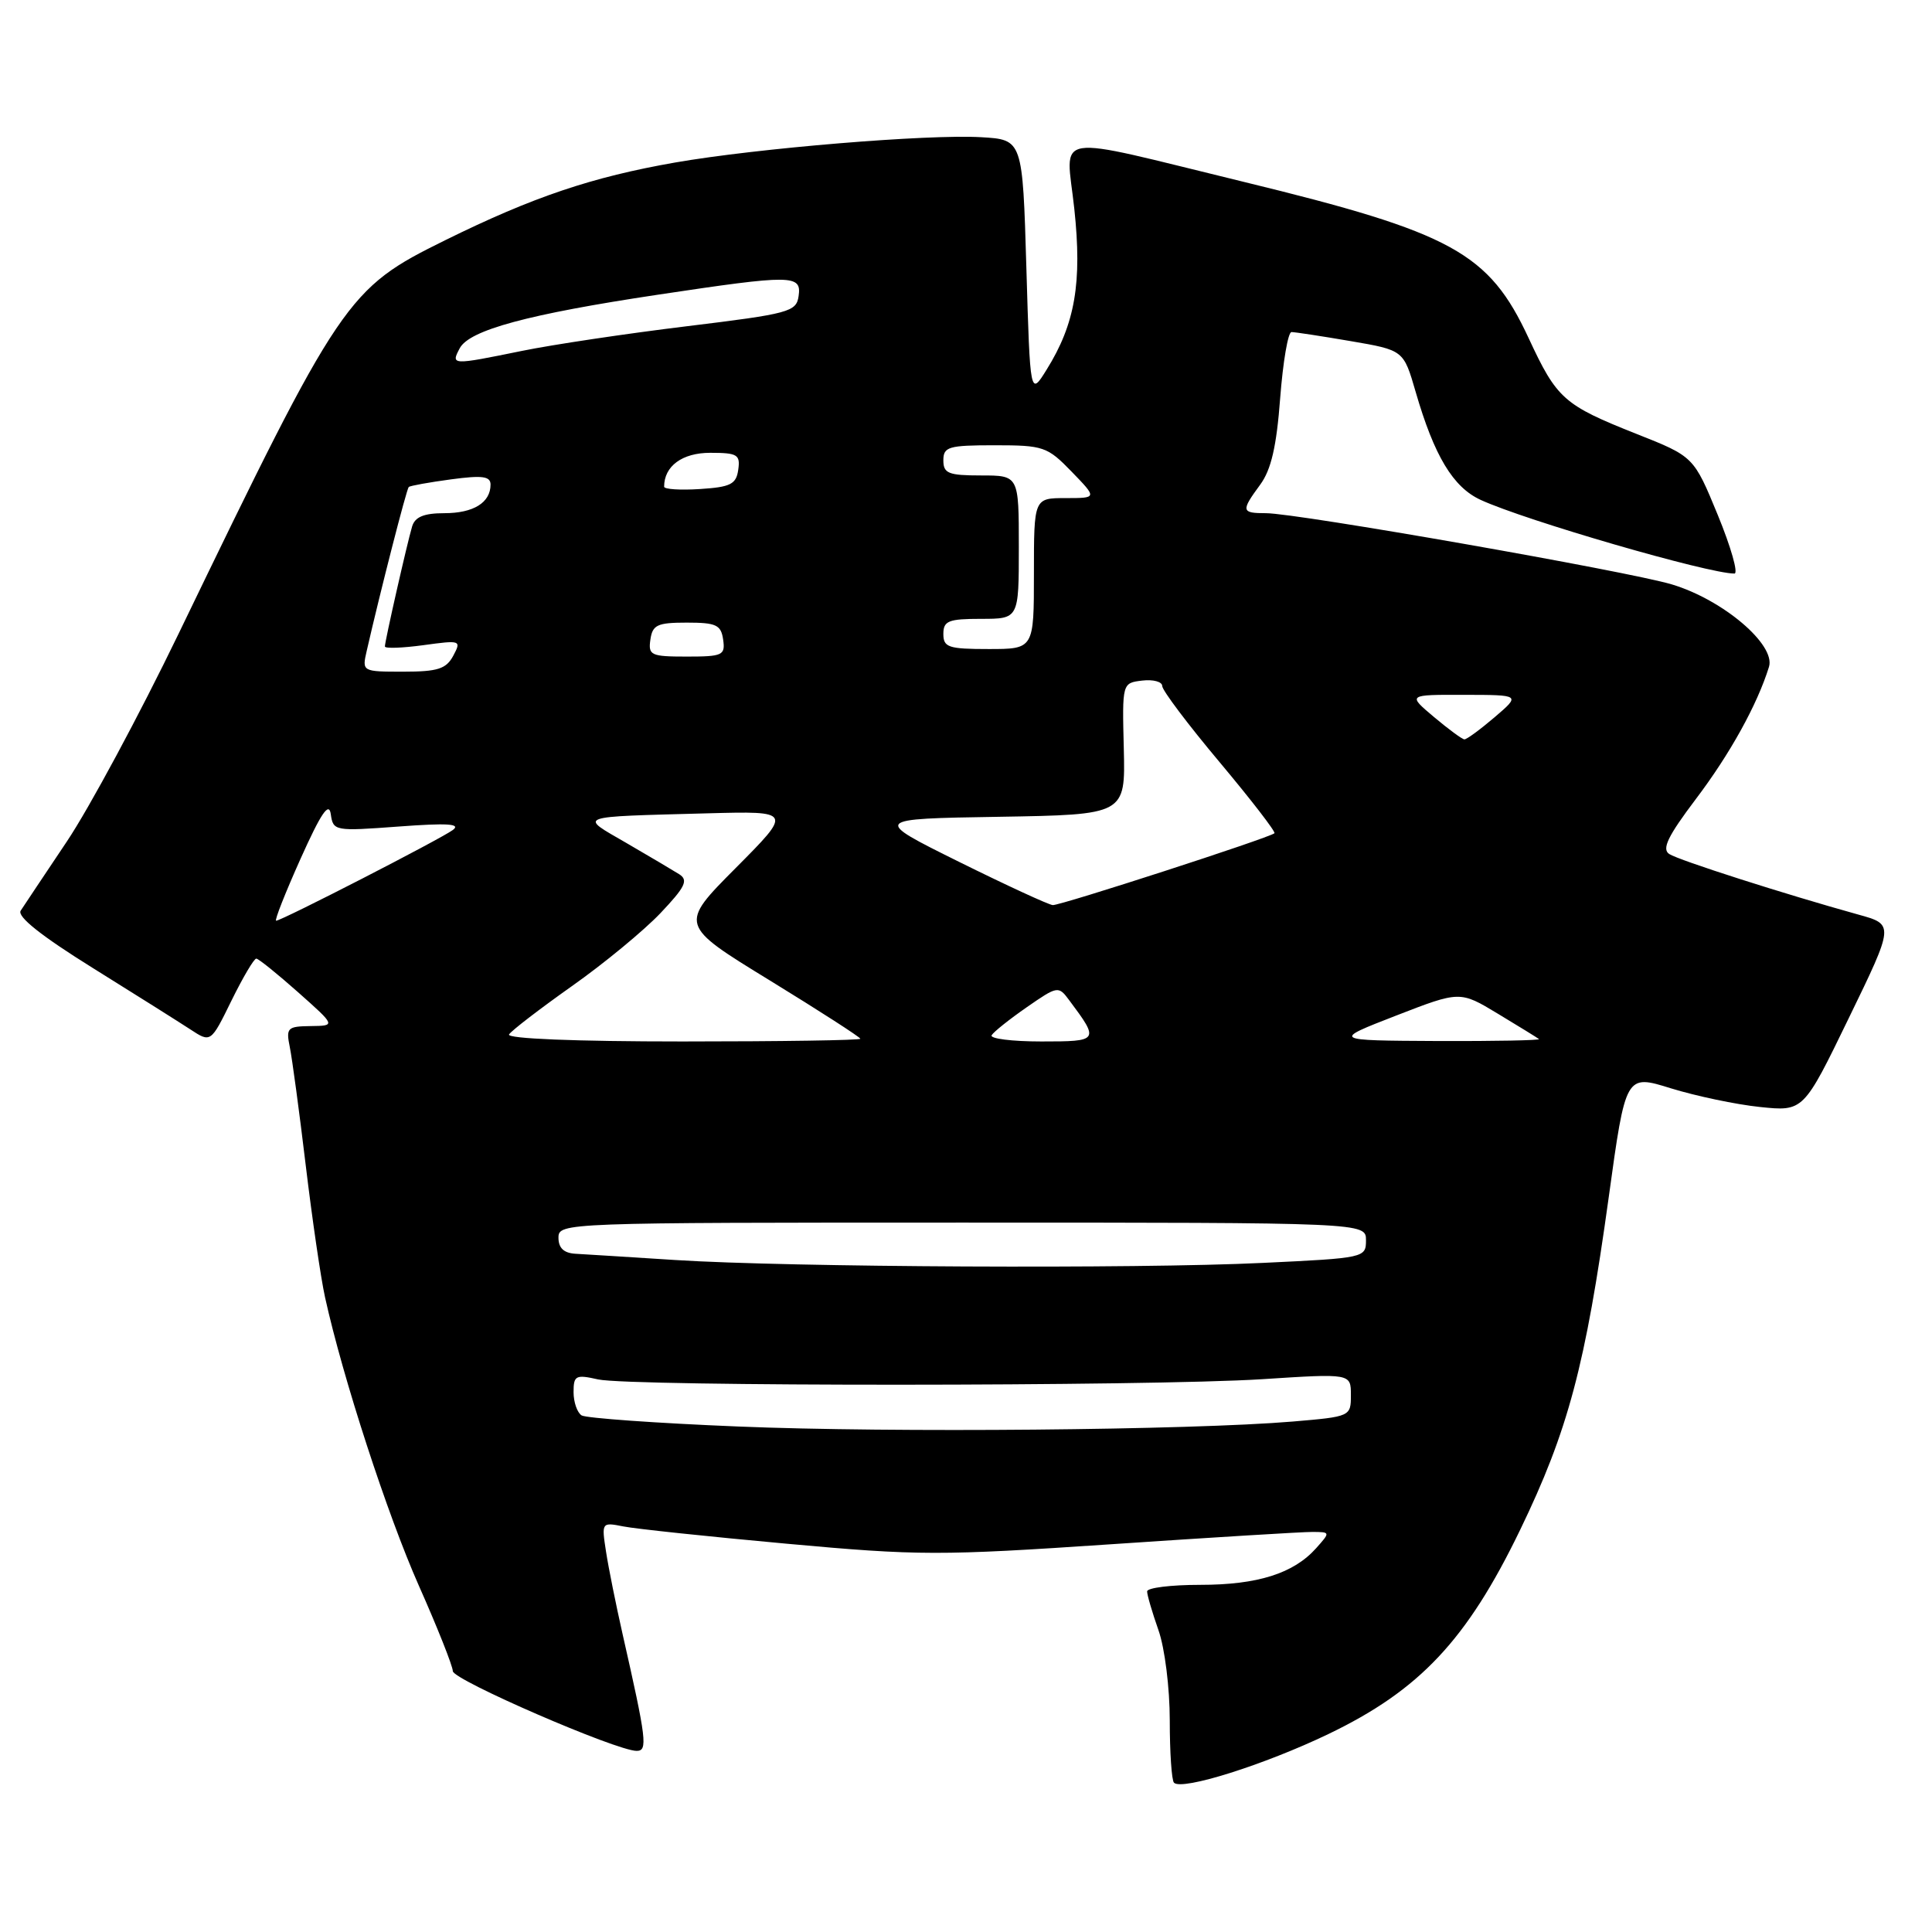 <?xml version="1.0" encoding="UTF-8" standalone="no"?>
<!DOCTYPE svg PUBLIC "-//W3C//DTD SVG 1.1//EN" "http://www.w3.org/Graphics/SVG/1.1/DTD/svg11.dtd" >
<svg xmlns="http://www.w3.org/2000/svg" xmlns:xlink="http://www.w3.org/1999/xlink" version="1.1" viewBox="0 0 256 256">
 <g >
 <path fill="currentColor"
d=" M 176.00 229.78 C 188.12 223.96 194.37 217.31 201.42 202.73 C 207.78 189.58 210.08 180.94 213.16 158.67 C 215.41 142.34 215.41 142.34 221.41 144.21 C 224.72 145.23 230.02 146.35 233.19 146.68 C 238.97 147.28 238.97 147.28 244.98 134.89 C 251.00 122.50 251.00 122.50 246.25 121.19 C 236.46 118.47 222.45 113.99 221.18 113.16 C 220.17 112.50 221.00 110.79 224.70 105.89 C 229.23 99.91 232.85 93.37 234.40 88.36 C 235.31 85.42 228.30 79.47 221.54 77.44 C 215.73 75.70 171.86 68.00 167.75 68.00 C 164.47 68.00 164.41 67.72 166.99 64.21 C 168.44 62.23 169.15 59.14 169.63 52.75 C 170.00 47.94 170.67 44.00 171.13 44.00 C 171.59 44.00 175.12 44.54 178.97 45.20 C 185.98 46.40 185.98 46.40 187.58 51.92 C 190.05 60.43 192.54 64.56 196.20 66.24 C 202.16 68.98 226.34 76.00 229.82 76.00 C 230.36 76.00 229.37 72.51 227.62 68.25 C 224.43 60.50 224.43 60.50 216.86 57.50 C 207.20 53.67 206.30 52.87 202.56 44.82 C 197.29 33.48 192.49 30.84 164.81 24.10 C 138.75 17.76 141.25 17.36 142.35 27.66 C 143.40 37.45 142.46 42.92 138.69 48.97 C 136.50 52.50 136.50 52.50 136.00 35.50 C 135.50 18.50 135.50 18.50 130.00 18.18 C 122.92 17.77 100.35 19.64 89.48 21.53 C 78.44 23.46 70.63 26.09 59.01 31.82 C 45.95 38.26 45.23 39.34 23.65 84.00 C 18.47 94.72 11.81 107.10 8.86 111.50 C 5.91 115.90 3.16 120.03 2.74 120.67 C 2.24 121.45 5.48 124.02 12.24 128.23 C 17.88 131.74 23.72 135.42 25.22 136.40 C 27.93 138.18 27.93 138.18 30.67 132.59 C 32.18 129.52 33.66 127.01 33.96 127.02 C 34.26 127.03 36.75 129.04 39.50 131.48 C 44.50 135.92 44.50 135.92 41.17 135.96 C 38.08 136.00 37.88 136.19 38.40 138.75 C 38.71 140.26 39.66 147.30 40.51 154.40 C 41.36 161.49 42.51 169.37 43.07 171.90 C 45.42 182.56 51.31 200.66 55.50 210.11 C 57.98 215.69 60.00 220.79 60.00 221.43 C 60.00 222.59 81.69 232.00 84.36 232.00 C 85.85 232.00 85.68 230.56 82.49 216.50 C 81.62 212.65 80.63 207.74 80.30 205.59 C 79.70 201.72 79.72 201.69 82.60 202.26 C 84.19 202.58 93.93 203.61 104.24 204.55 C 121.77 206.15 124.53 206.15 147.24 204.62 C 160.58 203.72 172.58 202.98 173.90 202.99 C 176.29 203.00 176.29 203.02 174.40 205.14 C 171.41 208.49 166.65 210.00 159.03 210.00 C 155.16 210.00 152.00 210.39 152.00 210.87 C 152.00 211.36 152.68 213.66 153.50 216.00 C 154.34 218.37 155.00 223.66 155.00 227.96 C 155.00 232.20 155.25 235.92 155.56 236.22 C 156.62 237.29 167.54 233.84 176.00 229.78 Z  M 97.82 189.02 C 87.00 188.58 77.66 187.91 77.07 187.55 C 76.48 187.18 76.00 185.79 76.00 184.47 C 76.00 182.26 76.28 182.11 79.25 182.78 C 83.54 183.73 152.24 183.71 167.25 182.75 C 179.00 181.99 179.00 181.99 179.00 184.85 C 179.00 187.69 178.95 187.71 171.31 188.36 C 157.75 189.50 118.10 189.86 97.82 189.02 Z  M 89.50 166.96 C 83.45 166.57 77.49 166.20 76.25 166.13 C 74.71 166.04 74.00 165.37 74.00 164.00 C 74.00 162.02 74.67 162.00 127.50 162.00 C 181.00 162.00 181.00 162.00 181.00 164.34 C 181.00 166.66 180.82 166.70 167.34 167.34 C 150.65 168.15 104.51 167.92 89.50 166.96 Z  M 67.45 137.07 C 67.77 136.56 71.51 133.69 75.76 130.68 C 80.02 127.68 85.30 123.32 87.50 121.01 C 90.81 117.52 91.24 116.63 90.00 115.84 C 89.17 115.32 86.03 113.46 83.00 111.70 C 76.66 108.03 76.06 108.25 93.74 107.77 C 104.99 107.47 104.99 107.47 97.49 115.01 C 89.99 122.55 89.99 122.55 102.00 129.91 C 108.60 133.96 114.00 137.44 114.00 137.64 C 114.00 137.84 103.40 138.00 90.44 138.00 C 76.24 138.00 67.11 137.63 67.45 137.07 Z  M 131.40 137.17 C 131.68 136.71 133.78 135.04 136.07 133.45 C 140.14 130.63 140.25 130.61 141.68 132.54 C 145.70 137.92 145.64 138.00 137.98 138.00 C 134.07 138.00 131.11 137.62 131.40 137.17 Z  M 184.97 134.58 C 193.45 131.29 193.45 131.29 198.47 134.32 C 201.24 135.99 203.69 137.50 203.92 137.68 C 204.15 137.85 198.07 137.97 190.42 137.94 C 176.50 137.87 176.50 137.87 184.97 134.58 Z  M 39.82 113.80 C 42.54 107.74 43.59 106.19 43.83 107.88 C 44.15 110.12 44.34 110.15 52.83 109.52 C 59.29 109.04 61.12 109.15 60.00 109.98 C 58.36 111.19 37.31 122.00 36.59 122.00 C 36.34 122.00 37.80 118.31 39.82 113.80 Z  M 127.04 114.18 C 115.59 108.50 115.59 108.50 132.35 108.23 C 149.12 107.95 149.12 107.95 148.91 99.23 C 148.69 90.50 148.69 90.50 151.35 90.18 C 152.81 90.01 154.00 90.33 154.00 90.90 C 154.00 91.47 157.43 96.02 161.62 101.01 C 165.81 106.01 169.07 110.24 168.87 110.41 C 168.14 111.04 140.48 120.00 139.50 119.93 C 138.95 119.89 133.34 117.30 127.04 114.18 Z  M 190.00 95.00 C 186.50 92.05 186.50 92.05 194.00 92.07 C 201.50 92.08 201.50 92.08 198.04 95.04 C 196.13 96.67 194.33 97.99 194.04 97.97 C 193.74 97.96 191.93 96.62 190.00 95.00 Z  M 48.59 86.25 C 50.38 78.42 53.87 64.80 54.16 64.53 C 54.35 64.36 56.86 63.91 59.75 63.52 C 63.91 62.96 65.00 63.10 65.00 64.21 C 65.00 66.60 62.74 68.00 58.87 68.00 C 56.18 68.00 54.99 68.49 54.61 69.75 C 53.94 72.00 51.00 84.96 51.00 85.66 C 51.00 85.95 53.29 85.87 56.09 85.49 C 61.05 84.81 61.15 84.84 60.06 86.89 C 59.12 88.64 58.00 89.00 53.45 89.00 C 47.98 89.00 47.96 88.99 48.59 86.25 Z  M 86.18 84.75 C 86.46 82.80 87.09 82.50 91.00 82.50 C 94.91 82.50 95.54 82.80 95.82 84.75 C 96.12 86.83 95.76 87.00 91.00 87.00 C 86.24 87.00 85.88 86.83 86.18 84.75 Z  M 125.00 84.00 C 125.00 82.27 125.67 82.00 130.00 82.00 C 135.00 82.00 135.00 82.00 135.00 72.50 C 135.00 63.00 135.00 63.00 130.00 63.00 C 125.67 63.00 125.00 62.73 125.00 61.00 C 125.00 59.20 125.67 59.00 131.80 59.00 C 138.27 59.00 138.78 59.18 142.00 62.50 C 145.39 66.00 145.39 66.00 141.20 66.00 C 137.00 66.00 137.00 66.00 137.00 76.00 C 137.00 86.00 137.00 86.00 131.00 86.00 C 125.67 86.00 125.00 85.78 125.00 84.00 Z  M 88.00 64.49 C 88.00 61.76 90.40 60.00 94.10 60.00 C 97.72 60.00 98.11 60.24 97.82 62.25 C 97.55 64.17 96.80 64.54 92.75 64.80 C 90.14 64.97 88.00 64.83 88.00 64.49 Z  M 60.92 46.14 C 62.21 43.73 69.99 41.63 87.17 39.05 C 105.03 36.37 106.23 36.38 105.82 39.23 C 105.52 41.32 104.61 41.57 91.00 43.23 C 83.03 44.20 73.19 45.67 69.14 46.50 C 59.83 48.40 59.72 48.40 60.92 46.14 Z "/>
</g>
</svg>